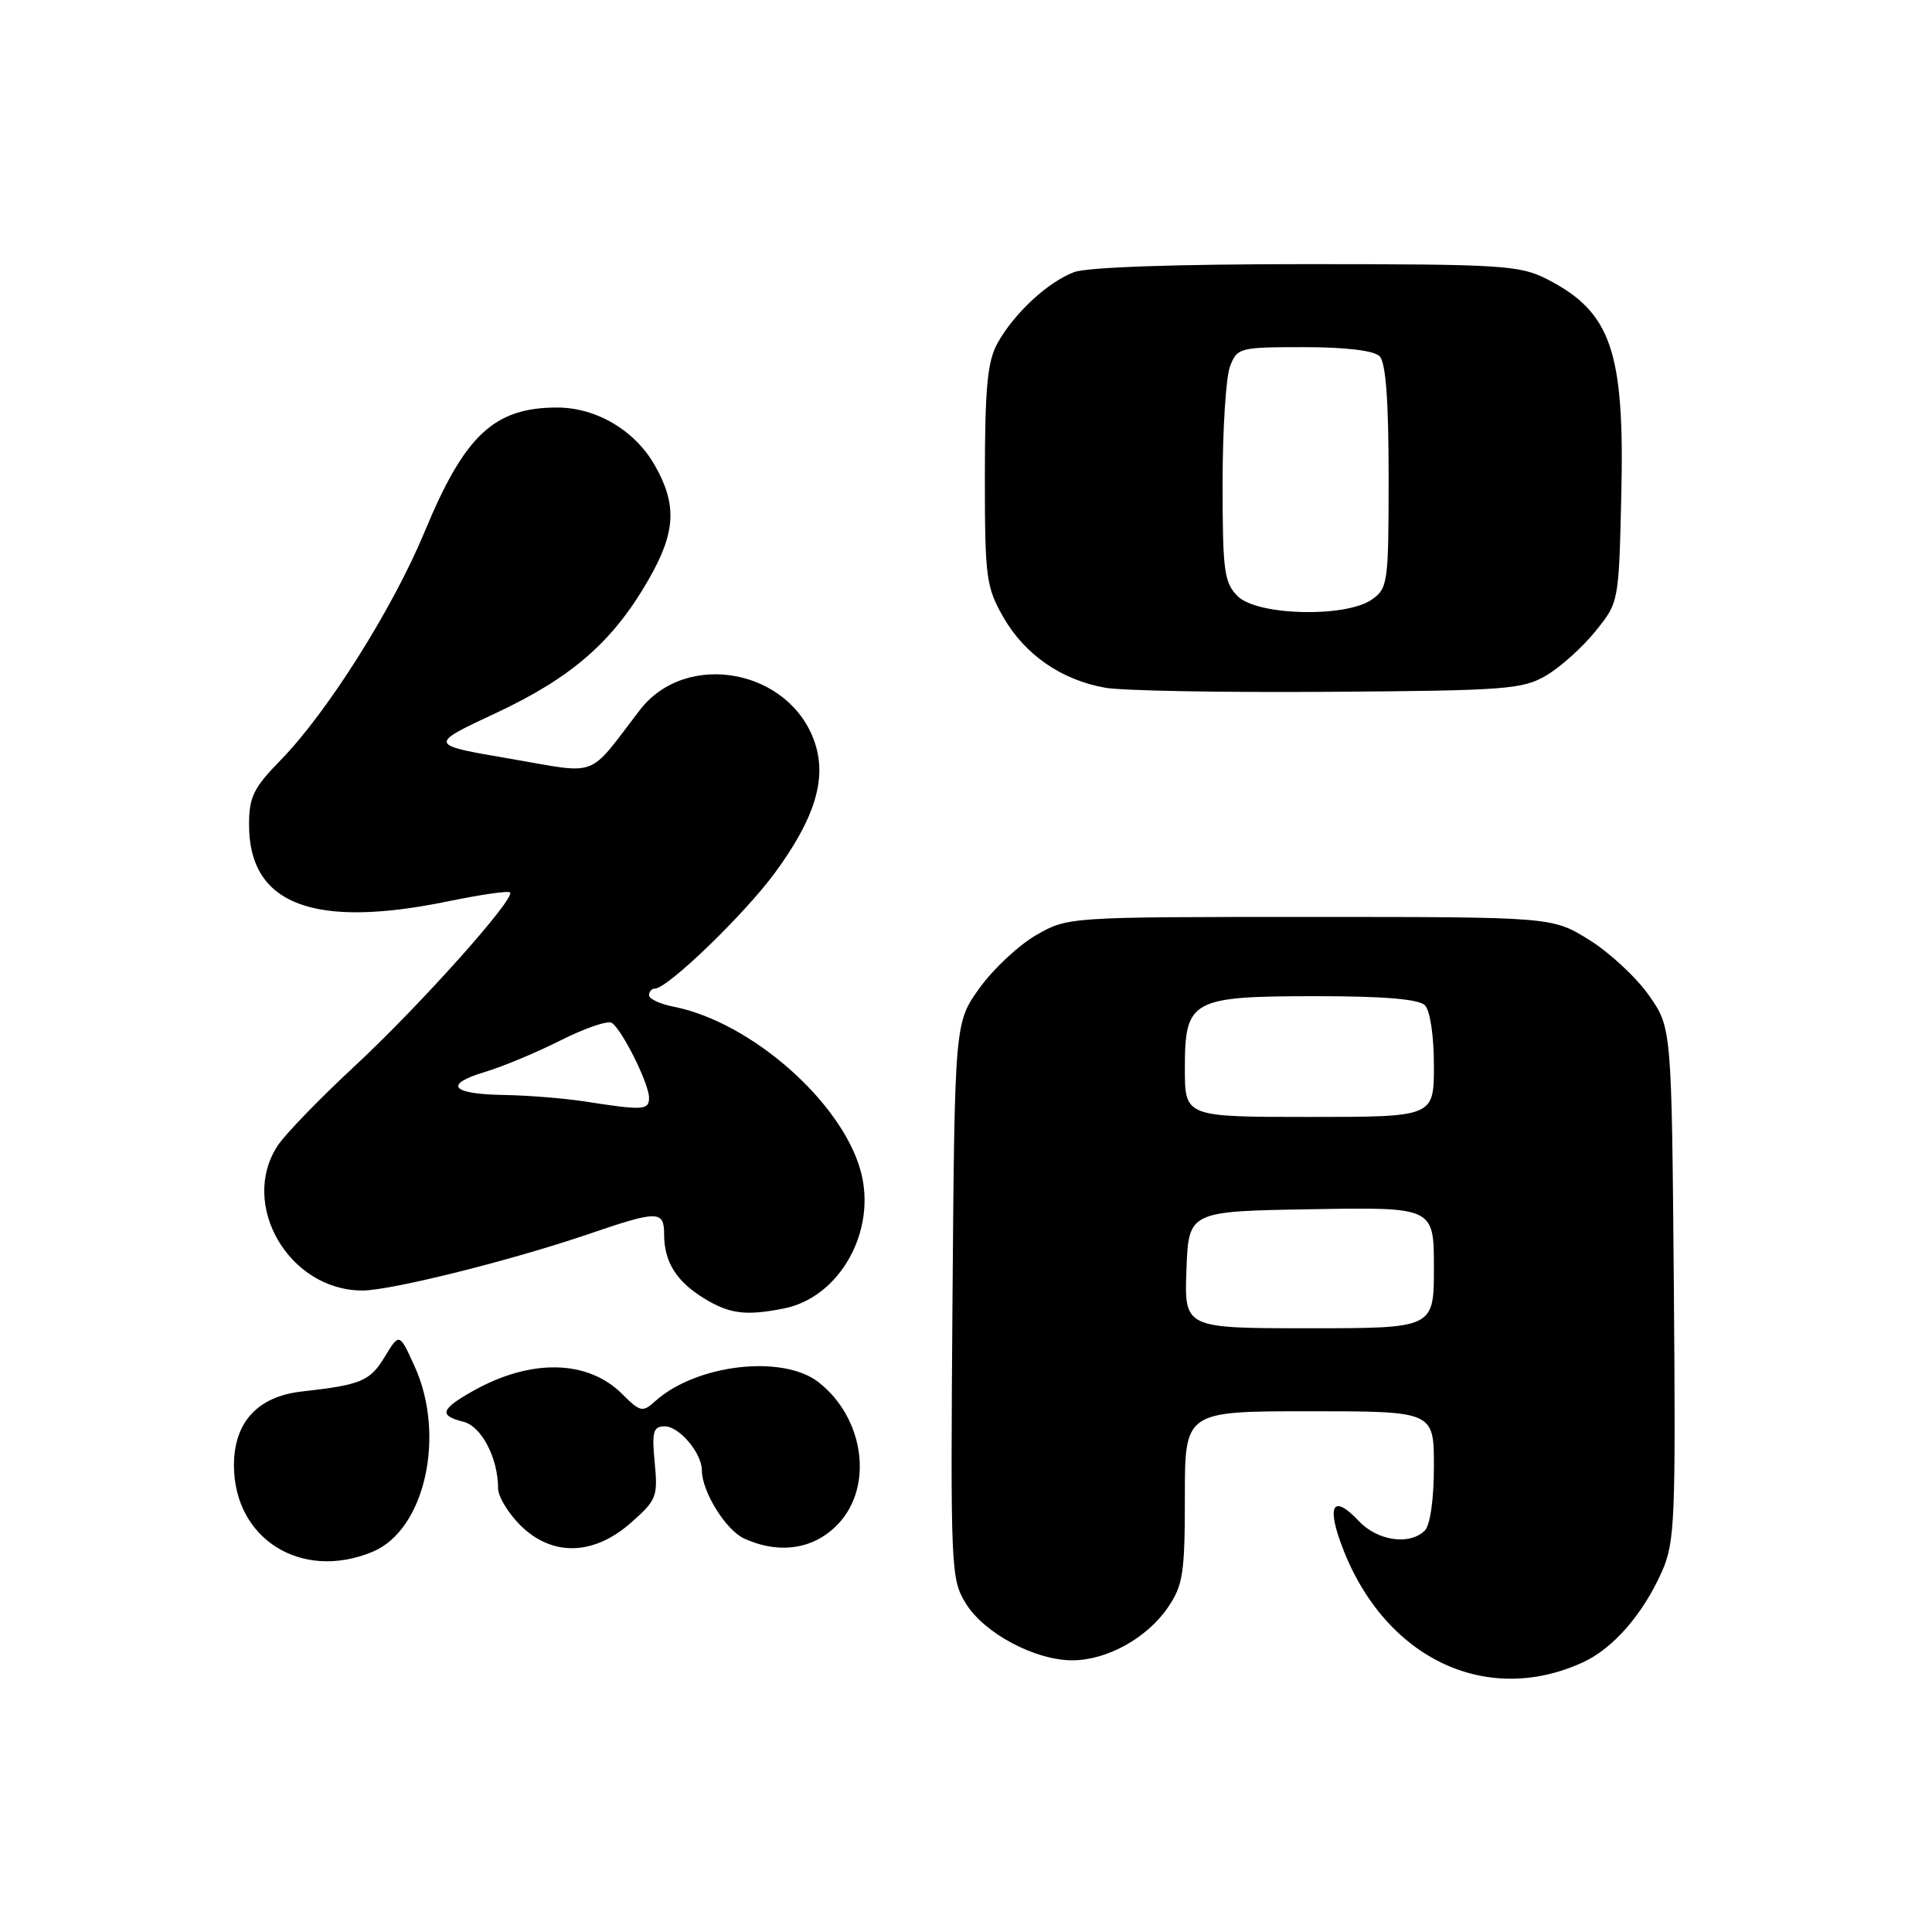 <?xml version="1.0" encoding="UTF-8" standalone="no"?>
<!DOCTYPE svg PUBLIC "-//W3C//DTD SVG 1.1//EN" "http://www.w3.org/Graphics/SVG/1.1/DTD/svg11.dtd" >
<svg xmlns="http://www.w3.org/2000/svg" xmlns:xlink="http://www.w3.org/1999/xlink" version="1.1" viewBox="0 0 256 256">
 <g >
 <path fill="currentColor"
d=" M 209.76 220.26 C 213.76 218.42 217.70 213.89 220.20 208.27 C 221.94 204.35 222.05 201.52 221.79 170.10 C 221.50 136.17 221.50 136.17 218.47 131.86 C 216.80 129.49 213.24 126.19 210.55 124.52 C 205.66 121.50 205.66 121.50 173.58 121.50 C 141.55 121.50 141.49 121.50 137.31 123.90 C 135.01 125.22 131.63 128.37 129.81 130.90 C 126.50 135.50 126.50 135.50 126.21 172.32 C 125.94 208.10 125.99 209.25 128.00 212.50 C 130.42 216.42 137.15 220.00 142.08 220.00 C 146.66 220.00 151.98 217.06 154.75 213.00 C 156.76 210.06 157.00 208.48 157.00 198.35 C 157.00 187.00 157.00 187.00 173.50 187.00 C 190.00 187.00 190.00 187.00 190.00 194.30 C 190.00 198.64 189.51 202.09 188.80 202.80 C 186.80 204.80 182.51 204.18 180.03 201.53 C 176.85 198.14 175.82 199.24 177.56 204.17 C 182.95 219.44 196.65 226.29 209.76 220.26 Z  M 49.39 205.61 C 56.29 202.73 59.11 190.24 54.94 181.05 C 52.92 176.60 52.92 176.60 50.99 179.77 C 49.02 183.02 47.86 183.50 40.00 184.38 C 34.15 185.03 31.00 188.45 31.00 194.15 C 31.00 203.95 39.97 209.54 49.39 205.61 Z  M 83.57 201.80 C 87.00 198.79 87.19 198.32 86.75 193.80 C 86.36 189.68 86.55 189.00 88.09 189.00 C 90.01 189.00 93.00 192.55 93.00 194.82 C 93.00 197.63 96.18 202.76 98.60 203.86 C 103.31 206.01 107.93 205.28 111.10 201.89 C 115.76 196.91 114.50 187.90 108.49 183.17 C 103.74 179.43 92.23 180.77 86.80 185.68 C 85.15 187.17 84.83 187.10 82.44 184.71 C 77.89 180.17 70.38 180.00 62.75 184.27 C 58.38 186.72 58.10 187.56 61.40 188.39 C 63.81 188.99 66.00 193.21 66.00 197.23 C 66.00 198.29 67.32 200.47 68.92 202.08 C 73.11 206.26 78.61 206.16 83.57 201.80 Z  M 103.91 173.37 C 111.28 171.89 116.19 163.11 114.06 155.22 C 111.59 146.04 99.51 135.41 89.25 133.39 C 87.46 133.04 86.00 132.36 86.00 131.88 C 86.00 131.39 86.35 131.00 86.77 131.00 C 88.44 131.00 98.57 121.23 102.65 115.69 C 107.94 108.51 109.57 103.25 107.99 98.47 C 104.76 88.67 90.93 86.07 84.77 94.10 C 77.73 103.27 79.56 102.59 67.51 100.52 C 56.73 98.68 56.73 98.68 65.74 94.47 C 75.78 89.77 81.24 85.00 85.94 76.80 C 89.56 70.50 89.74 66.86 86.73 61.60 C 84.10 57.01 78.99 54.00 73.83 54.00 C 65.46 54.00 61.56 57.66 56.25 70.50 C 52.03 80.66 43.36 94.41 37.16 100.75 C 33.59 104.40 33.00 105.61 33.00 109.28 C 33.00 119.86 41.53 123.12 59.47 119.41 C 63.70 118.54 67.35 118.01 67.58 118.25 C 68.35 119.02 55.57 133.31 46.98 141.28 C 42.37 145.56 37.79 150.29 36.81 151.78 C 31.65 159.60 38.30 171.00 48.02 171.00 C 51.78 171.00 67.70 167.03 77.93 163.54 C 87.19 160.37 88.00 160.37 88.00 163.57 C 88.00 167.20 89.63 169.81 93.31 172.05 C 96.70 174.12 98.84 174.38 103.91 173.37 Z  M 204.89 89.50 C 206.76 88.40 209.69 85.77 211.39 83.66 C 214.50 79.83 214.50 79.80 214.83 65.66 C 215.28 46.50 213.50 41.34 204.95 36.97 C 201.37 35.15 198.97 35.00 173.10 35.00 C 155.77 35.00 144.06 35.40 142.32 36.06 C 138.82 37.38 134.35 41.54 132.16 45.50 C 130.84 47.90 130.51 51.38 130.50 63.00 C 130.50 76.58 130.66 77.77 132.96 81.80 C 135.80 86.75 140.66 90.11 146.46 91.13 C 148.68 91.53 161.97 91.77 176.00 91.67 C 199.52 91.51 201.76 91.35 204.89 89.50 Z  M 157.21 168.25 C 157.50 160.50 157.50 160.50 173.75 160.23 C 190.00 159.95 190.00 159.95 190.00 167.98 C 190.00 176.00 190.00 176.00 173.46 176.00 C 156.92 176.00 156.92 176.00 157.21 168.25 Z  M 157.00 141.56 C 157.00 132.45 157.82 132.00 174.52 132.00 C 183.36 132.00 187.99 132.39 188.80 133.20 C 189.50 133.90 190.00 137.24 190.00 141.20 C 190.00 148.00 190.00 148.00 173.50 148.00 C 157.00 148.00 157.00 148.00 157.00 141.56 Z  M 77.50 145.95 C 74.75 145.53 69.94 145.14 66.81 145.09 C 59.77 144.98 58.71 143.70 64.28 142.03 C 66.60 141.34 71.11 139.46 74.29 137.85 C 77.47 136.25 80.52 135.20 81.05 135.53 C 82.40 136.37 86.00 143.58 86.00 145.46 C 86.00 147.11 85.23 147.16 77.50 145.95 Z  M 164.00 79.00 C 162.21 77.21 162.00 75.67 162.00 64.07 C 162.00 56.95 162.44 49.98 162.98 48.57 C 163.92 46.08 164.22 46.00 172.78 46.00 C 178.31 46.00 182.05 46.45 182.80 47.20 C 183.62 48.02 184.00 53.01 184.00 63.14 C 184.00 77.24 183.90 77.95 181.78 79.44 C 178.31 81.87 166.58 81.58 164.00 79.00 Z "/>
</g>
</svg>